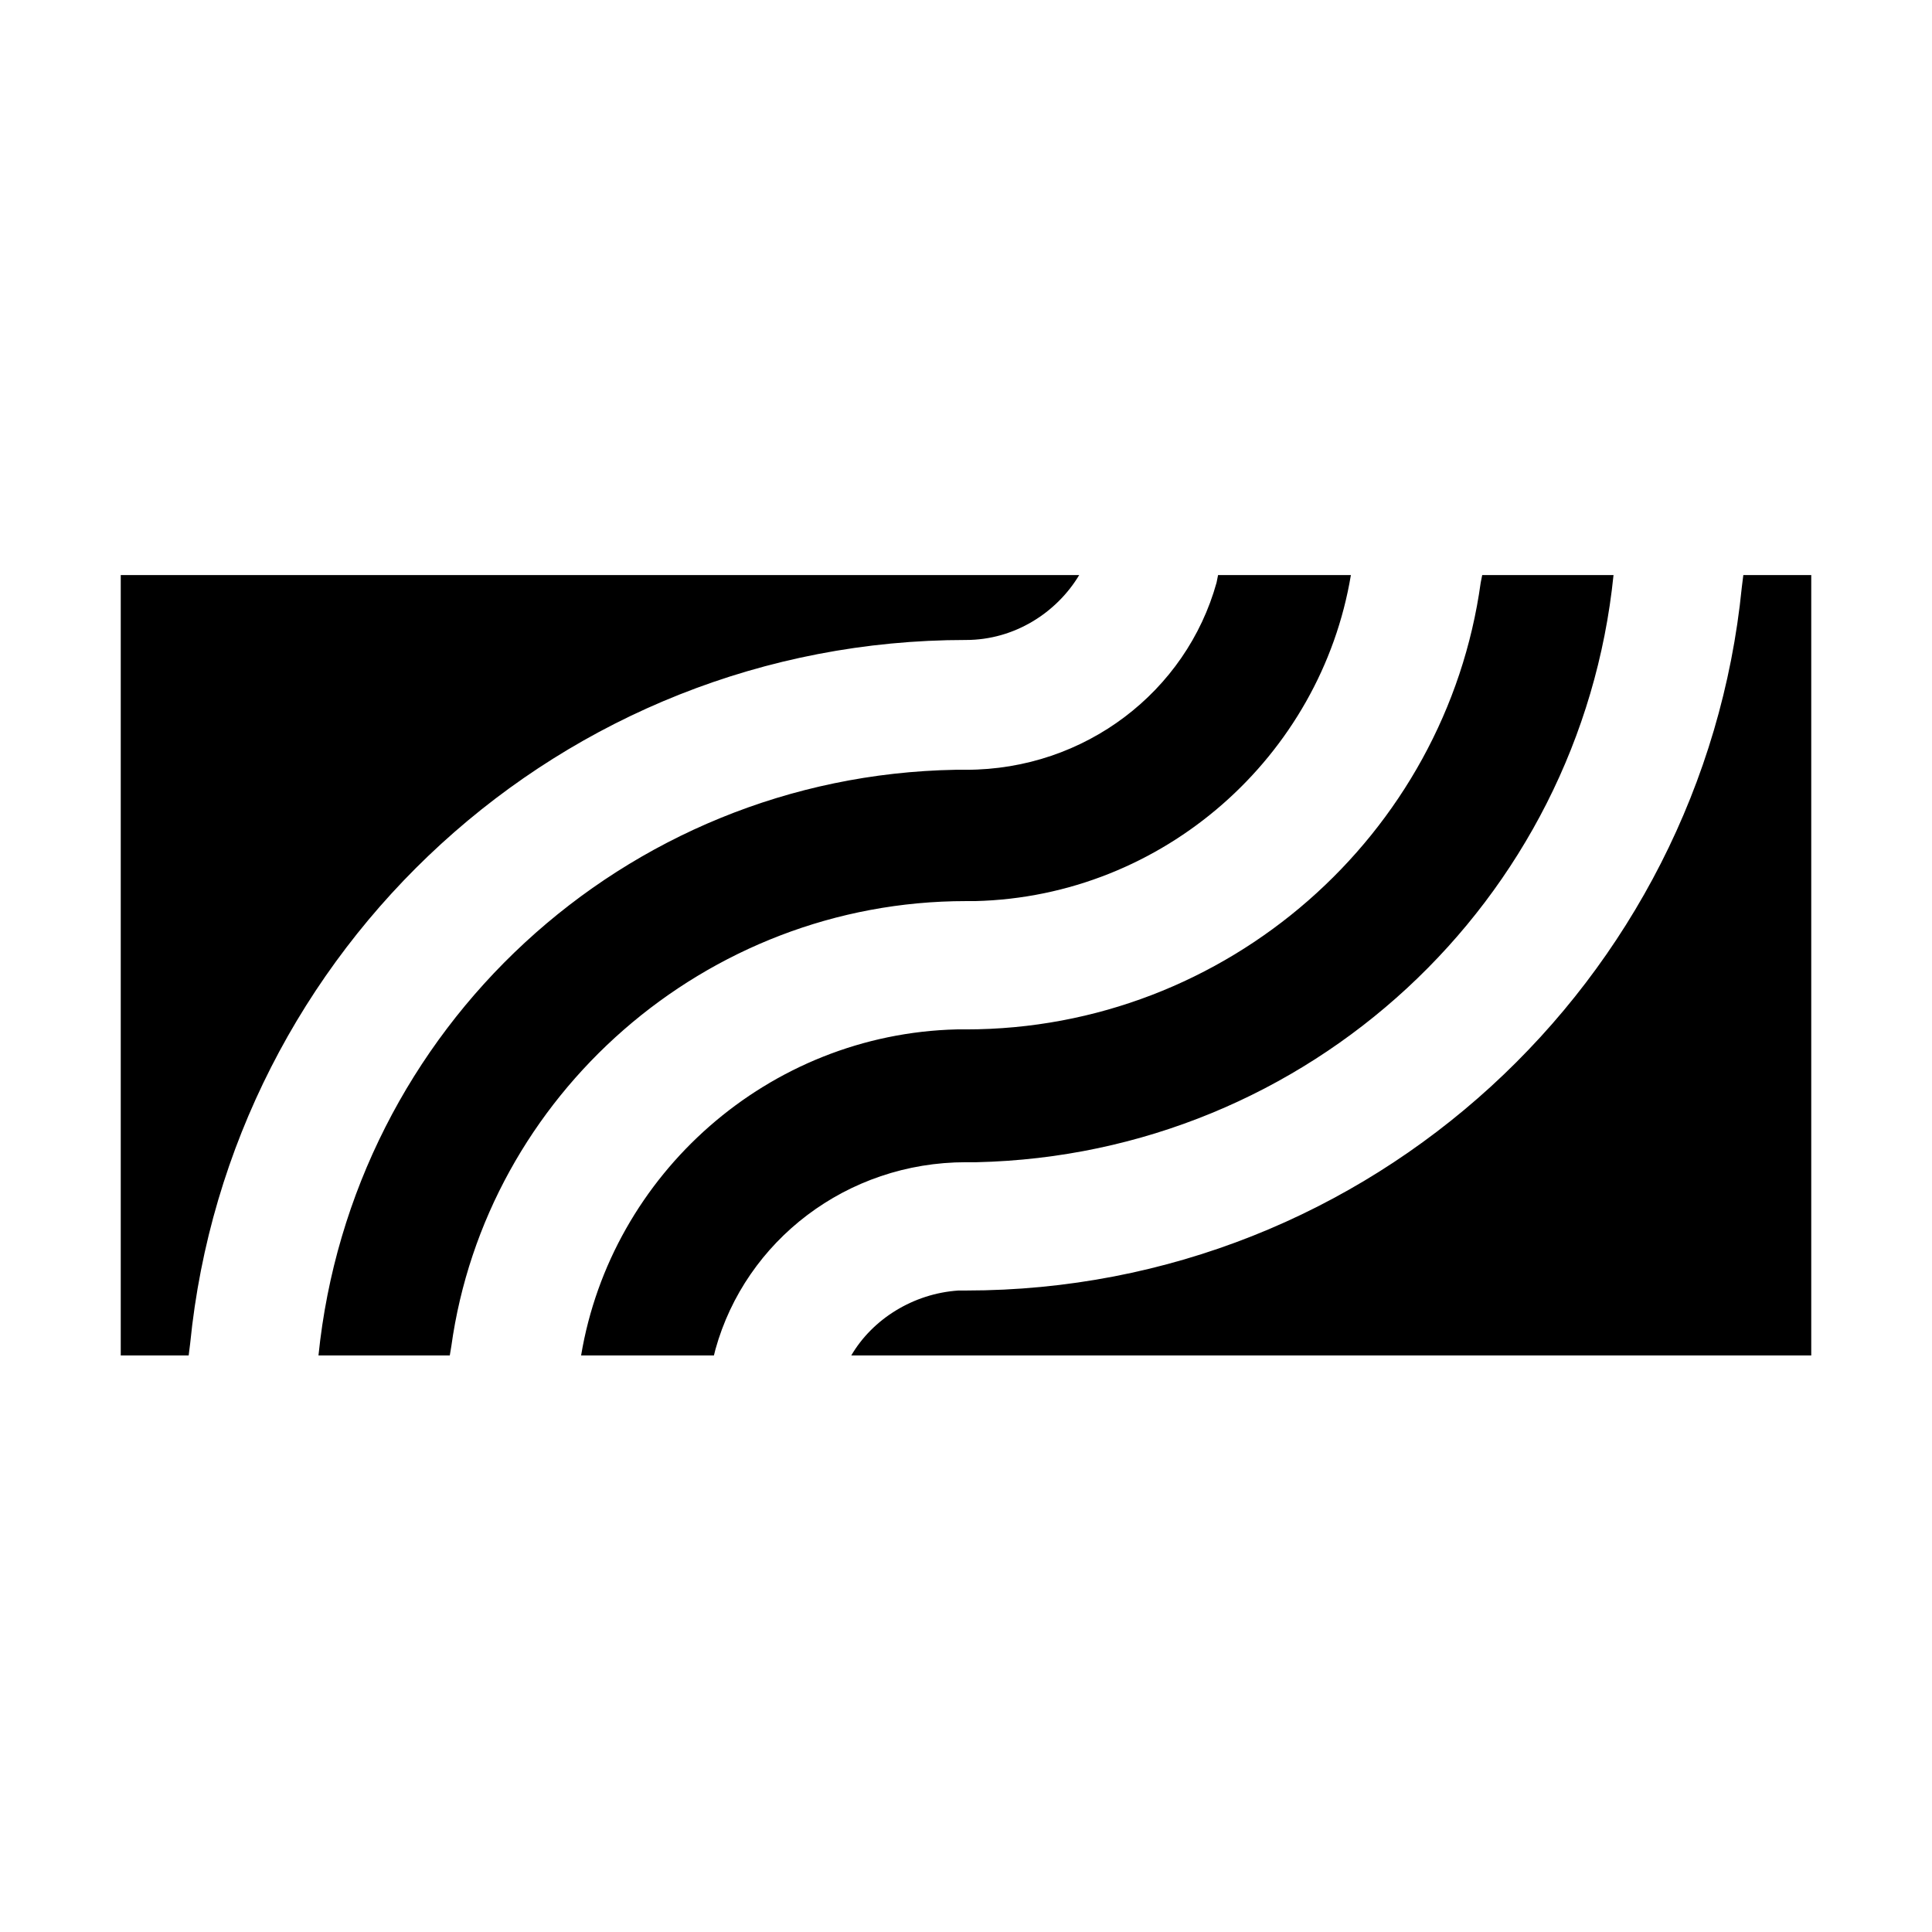 <?xml version="1.0" standalone="no"?><!DOCTYPE svg PUBLIC "-//W3C//DTD SVG 1.1//EN" "http://www.w3.org/Graphics/SVG/1.1/DTD/svg11.dtd"><svg t="1662088770339" class="icon" viewBox="0 0 1024 1024" version="1.1" xmlns="http://www.w3.org/2000/svg" p-id="22254" xmlns:xlink="http://www.w3.org/1999/xlink" width="200" height="200"><path d="M645.6 304.8h70.4c-16 96-99.2 170.4-199.2 172.8H512c-138.4 0-254.4 103.2-272.8 236l-0.8 4.8h-69.6C186.4 545.6 330.4 411.2 506.4 408h5.6c63.2 0 116.8-41.6 132.8-99.2l0.8-4h70.4-70.4z m314.4 0v413.6H451.2c11.2-19.2 32.8-32.8 56.8-34.4h4c214.4 0 390.4-164 411.2-372.8l0.8-6.4h36z m-174.4 0h69.6C837.6 477.6 693.6 612 517.6 616H512c-63.2 0-116.8 41.6-132.8 99.2l-0.8 3.2h-70.4c16-96 99.2-170.4 199.2-172.8h4.8c138.4 0 254.4-103.2 272.8-236.8l0.8-4h69.6-69.6zM64 304.8h508c-12 20-34.4 34.4-60 34.4-214.4 0-390.4 164-411.2 372.8l-0.8 6.4H64V304.8h508H64z" p-id="22255"></path></svg>